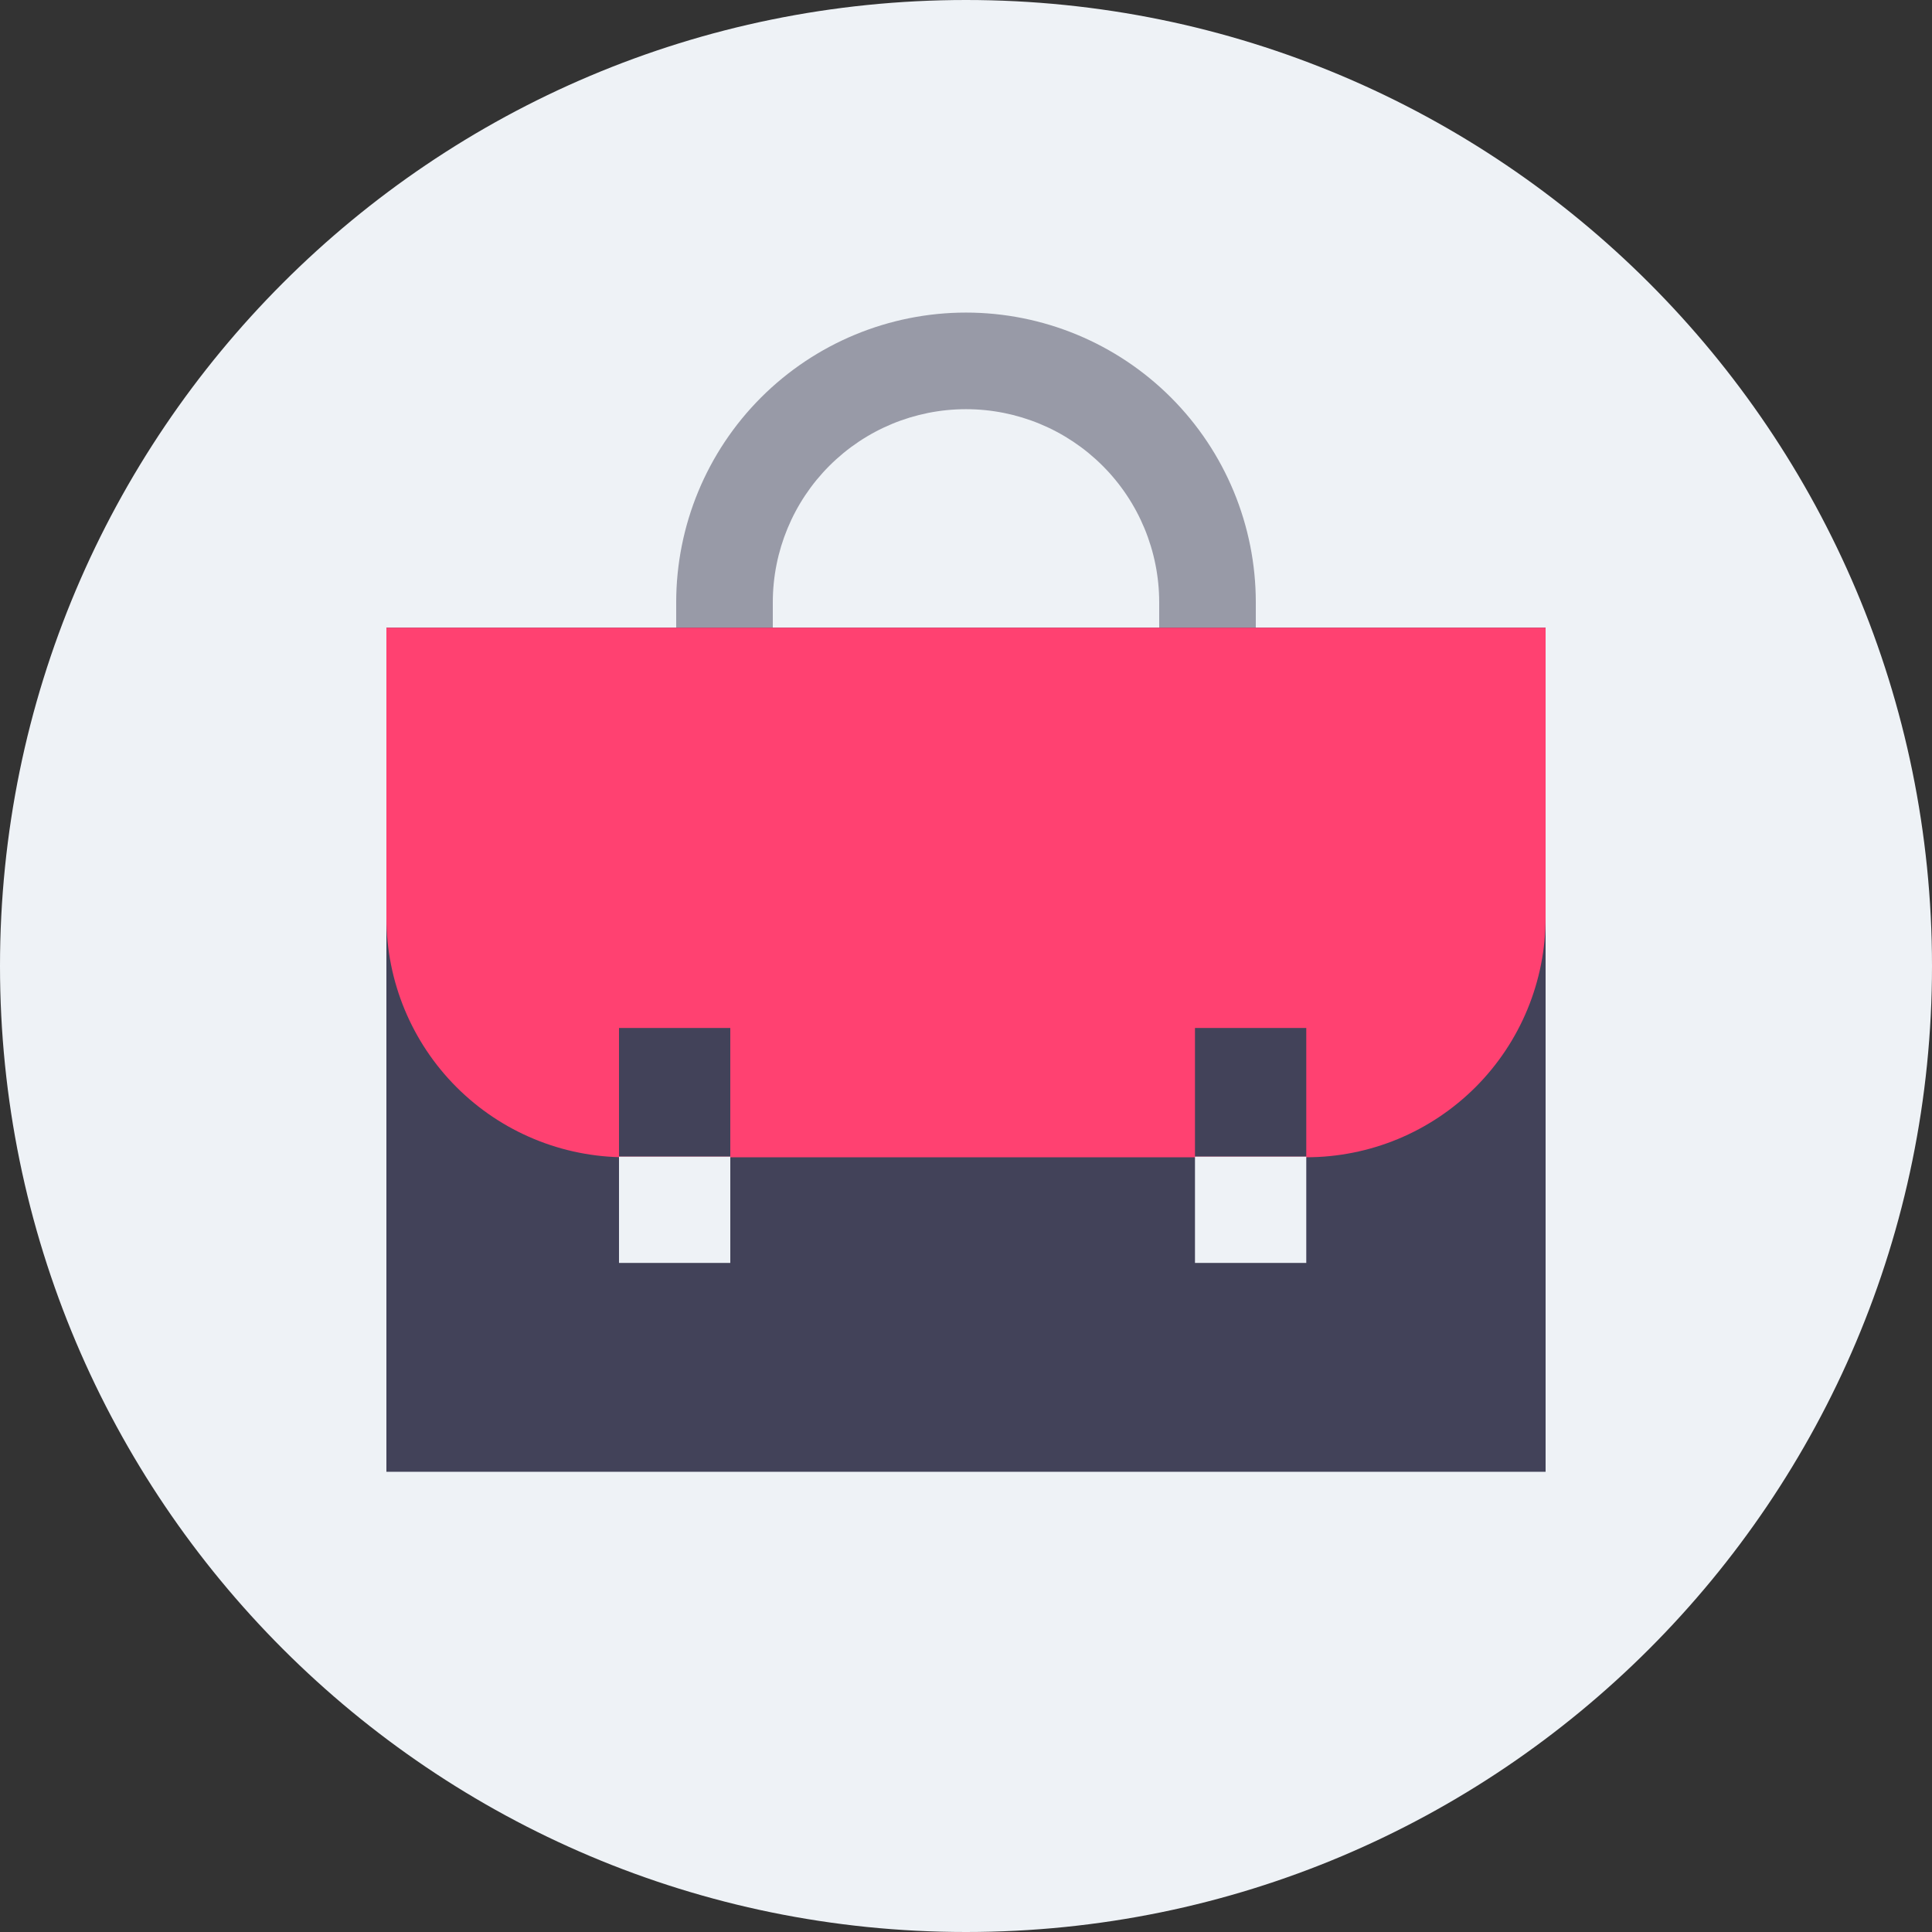 <svg width="48" height="48" viewBox="0 0 48 48" fill="none" xmlns="http://www.w3.org/2000/svg">
<rect x="0" y="0" width="48" height="48" fill="#333333" stroke="none"/>
<g clip-path="url(#clip0_296_1526)">
<path d="M24 48C37.255 48 48 37.255 48 24C48 10.745 37.255 0 24 0C10.745 0 0 10.745 0 24C0 37.255 10.745 48 24 48Z" fill="#EEF2F6"/>
<path d="M38.4 15.595H9.6V36.566H38.4V15.595Z" fill="#424259"/>
<path opacity="0.5" d="M24 10.166C25.273 10.166 26.494 10.672 27.394 11.572C28.295 12.472 28.8 13.693 28.8 14.966V21.537C28.8 22.811 28.295 24.031 27.394 24.931C26.494 25.832 25.273 26.337 24 26.337C22.727 26.337 21.506 25.832 20.606 24.931C19.706 24.031 19.2 22.811 19.2 21.537V14.966C19.2 13.693 19.706 12.472 20.606 11.572C21.506 10.672 22.727 10.166 24 10.166ZM24 7.766C22.091 7.766 20.259 8.525 18.909 9.875C17.559 11.225 16.8 13.057 16.8 14.966V21.537C16.8 22.483 16.986 23.419 17.348 24.293C17.71 25.166 18.241 25.96 18.909 26.629C19.578 27.297 20.371 27.828 21.245 28.189C22.119 28.551 23.055 28.737 24 28.737C24.946 28.737 25.882 28.551 26.756 28.189C27.629 27.828 28.423 27.297 29.091 26.629C29.76 25.96 30.29 25.166 30.652 24.293C31.014 23.419 31.2 22.483 31.2 21.537V14.966C31.2 13.057 30.442 11.225 29.091 9.875C27.741 8.525 25.91 7.766 24 7.766Z" fill="#424259"/>
<path d="M9.6 15.595H38.4V22.795C38.401 23.577 38.248 24.352 37.95 25.074C37.652 25.797 37.214 26.453 36.662 27.007C36.109 27.56 35.453 27.999 34.731 28.299C34.009 28.598 33.235 28.752 32.453 28.752H15.547C13.97 28.752 12.457 28.125 11.342 27.01C10.227 25.895 9.6 24.382 9.6 22.805V15.605V15.595Z" fill="#FF4171"/>
<path d="M18.144 25.54H15.379V28.737H18.144V25.54Z" fill="#424259"/>
<path d="M32.454 25.54H29.689V28.737H32.454V25.54Z" fill="#424259"/>
<path d="M18.144 28.737H15.379V31.377H18.144V28.737Z" fill="#EEF2F6"/>
<path d="M32.454 28.737H29.689V31.377H32.454V28.737Z" fill="#EEF2F6"/>
</g>
<defs>
<clipPath id="clip0_296_1526">
<rect width="48" height="48" fill="white"/>
</clipPath>
</defs>
</svg>
